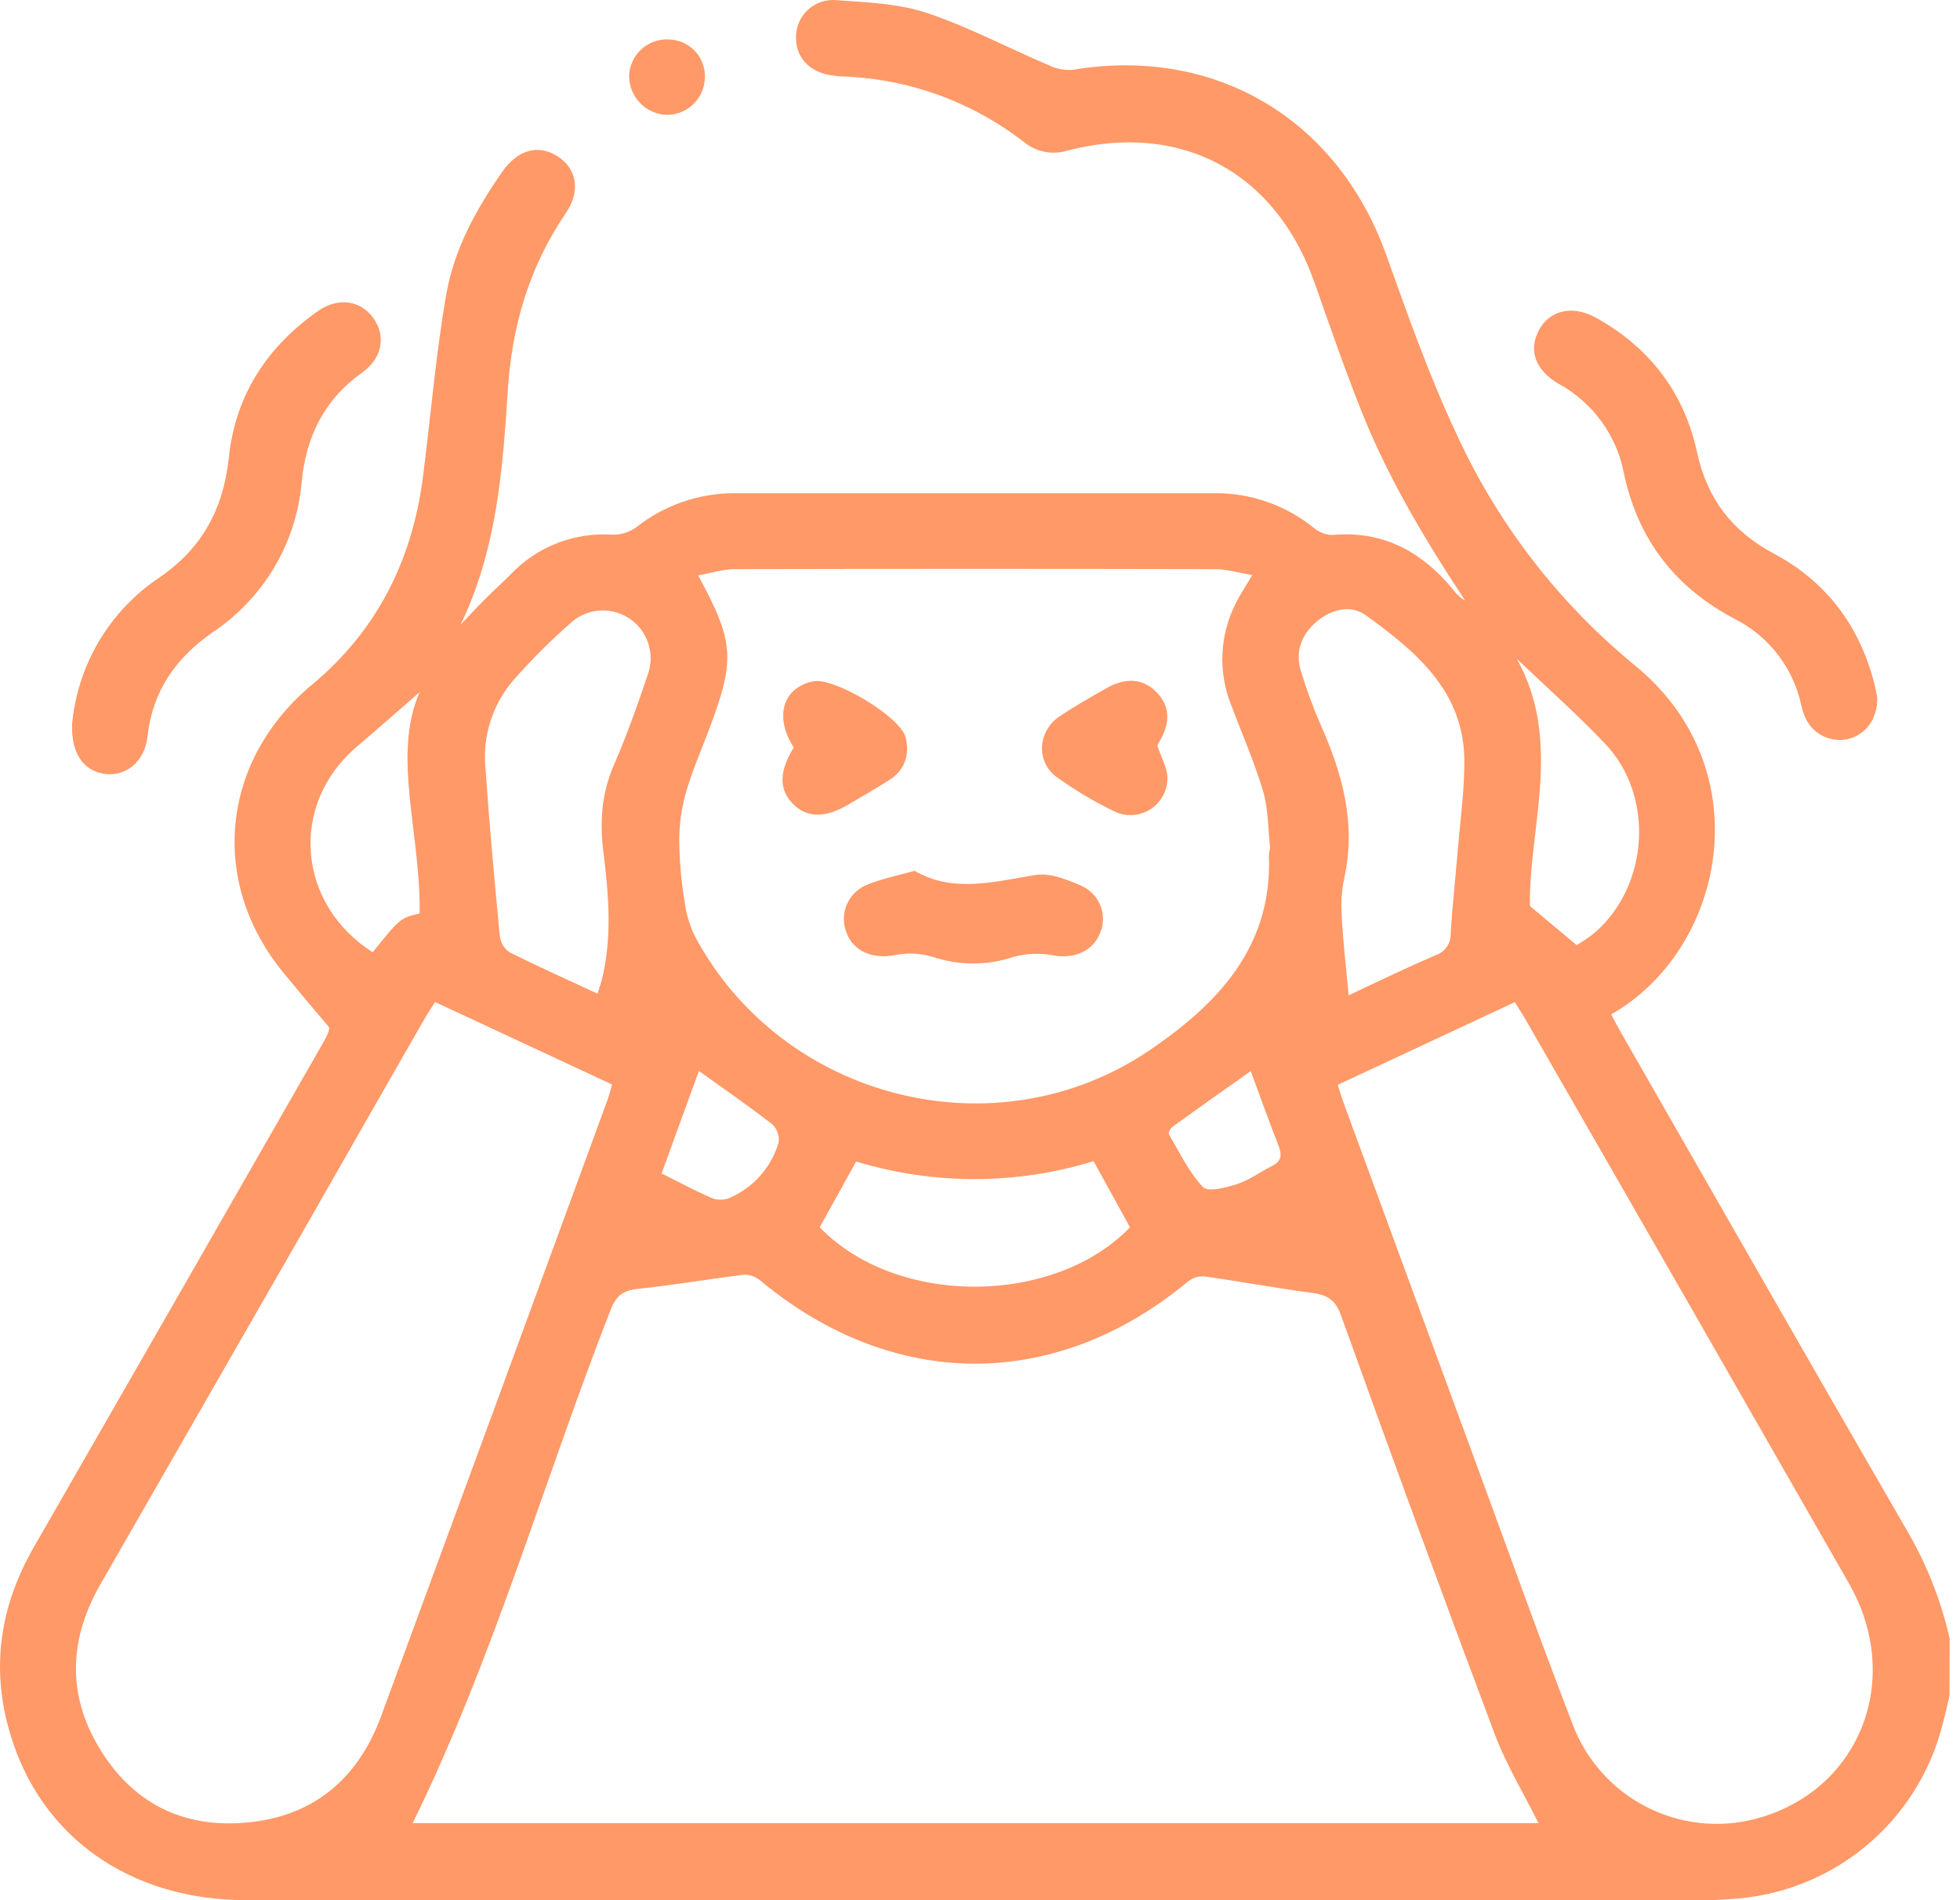 <svg width="66" height="64" viewBox="0 0 66 64" fill="none" xmlns="http://www.w3.org/2000/svg">
<g opacity="0.8">
<path d="M65.646 57.122C65.556 57.493 65.475 57.867 65.372 58.235C64.953 59.77 64.073 61.139 62.852 62.16C61.631 63.18 60.127 63.802 58.542 63.942C58.138 63.978 57.732 64 57.326 64C40.983 64 24.64 64 8.296 64C4.385 64 1.368 61.874 0.341 58.389C-0.32 56.186 -0.002 54.088 1.144 52.1C4.377 46.475 7.604 40.847 10.826 35.217C10.973 34.959 11.116 34.703 11.075 34.59C10.561 33.987 10.059 33.391 9.559 32.782C7.014 29.699 7.442 25.605 10.52 23.048C12.684 21.246 13.871 18.888 14.236 16.108C14.504 14.036 14.67 11.948 15.031 9.892C15.295 8.392 16.035 7.042 16.915 5.782C17.437 5.035 18.134 4.85 18.78 5.268C19.426 5.686 19.559 6.436 19.056 7.176C17.811 9.002 17.23 11.002 17.097 13.196C16.925 15.858 16.721 18.528 15.512 21.037C15.778 20.76 16.036 20.477 16.307 20.205C16.578 19.933 16.898 19.646 17.182 19.359C17.623 18.89 18.163 18.526 18.762 18.293C19.362 18.06 20.006 17.963 20.647 18.009C20.934 18.009 21.212 17.917 21.442 17.745C22.374 17.015 23.524 16.616 24.708 16.611H40.923C42.13 16.607 43.301 17.019 44.24 17.778C44.412 17.926 44.629 18.011 44.855 18.019C46.433 17.872 47.69 18.471 48.724 19.616C48.918 19.83 49.067 20.081 49.336 20.227C47.979 18.172 46.741 16.099 45.84 13.837C45.271 12.41 44.773 10.958 44.261 9.51C42.946 5.789 39.772 4.084 35.947 5.071C35.703 5.147 35.444 5.163 35.193 5.116C34.942 5.07 34.705 4.963 34.505 4.804C32.757 3.439 30.624 2.66 28.408 2.577C28.279 2.577 28.151 2.557 28.024 2.541C27.258 2.44 26.782 1.928 26.805 1.233C26.806 1.06 26.844 0.889 26.915 0.731C26.987 0.574 27.09 0.433 27.219 0.317C27.348 0.202 27.5 0.115 27.664 0.061C27.829 0.008 28.003 -0.011 28.175 0.006C29.192 0.078 30.251 0.118 31.205 0.434C32.607 0.9 33.931 1.608 35.298 2.19C35.554 2.317 35.839 2.372 36.124 2.351C40.901 1.548 45.03 3.994 46.671 8.562C47.404 10.605 48.128 12.672 49.051 14.628C50.43 17.635 52.473 20.289 55.027 22.39C59.35 25.896 58.09 31.982 54.255 34.166C54.363 34.366 54.465 34.57 54.579 34.768C57.795 40.378 61 45.994 64.239 51.591C64.889 52.711 65.366 53.924 65.651 55.188L65.646 57.122ZM51.806 61.404C51.306 60.398 50.718 59.434 50.328 58.396C48.567 53.705 46.841 49.001 45.15 44.285C44.963 43.771 44.687 43.615 44.196 43.548C42.973 43.385 41.757 43.159 40.536 42.988C40.34 42.979 40.147 43.044 39.996 43.169C35.543 46.862 30.084 46.849 25.609 43.135C25.456 43.003 25.261 42.931 25.059 42.933C23.86 43.079 22.661 43.288 21.452 43.414C20.954 43.466 20.738 43.668 20.558 44.127C18.308 49.882 16.619 55.858 13.897 61.404H51.806ZM23.509 19.379C24.727 21.62 24.765 22.212 23.881 24.559C23.61 25.278 23.3 25.985 23.09 26.72C22.944 27.246 22.872 27.79 22.874 28.335C22.881 28.997 22.939 29.658 23.045 30.312C23.093 30.727 23.209 31.133 23.388 31.511C26.32 37.039 33.537 38.888 38.715 35.37C40.998 33.818 42.851 31.893 42.728 28.815C42.728 28.709 42.774 28.601 42.764 28.498C42.697 27.873 42.706 27.225 42.528 26.633C42.236 25.655 41.82 24.713 41.461 23.755C41.236 23.199 41.135 22.6 41.165 22.001C41.194 21.401 41.354 20.815 41.632 20.284C41.772 20.006 41.947 19.744 42.168 19.367C41.704 19.292 41.312 19.172 40.923 19.17C35.52 19.158 30.115 19.158 24.71 19.17C24.319 19.179 23.932 19.306 23.509 19.379ZM14.649 33.749C14.505 33.98 14.377 34.172 14.262 34.373C12.871 36.8 11.485 39.226 10.103 41.65C7.863 45.555 5.622 49.459 3.381 53.362C2.326 55.202 2.25 57.069 3.353 58.889C4.456 60.71 6.114 61.554 8.206 61.393C10.491 61.222 12.035 59.96 12.83 57.813C15.381 50.892 17.924 43.968 20.459 37.041C20.515 36.887 20.553 36.724 20.611 36.527L14.649 33.749ZM45.044 36.539C45.146 36.841 45.215 37.084 45.309 37.324C46.75 41.246 48.191 45.168 49.632 49.089C50.737 52.09 51.811 55.102 52.96 58.086C53.412 59.277 54.287 60.259 55.417 60.846C56.547 61.433 57.854 61.583 59.088 61.268C62.606 60.357 64.122 56.587 62.259 53.328C58.627 46.977 54.988 40.629 51.34 34.285C51.237 34.114 51.122 33.943 51.009 33.754L45.044 36.539ZM20.12 33.467C20.183 33.265 20.227 33.148 20.258 33.028C20.622 31.59 20.498 30.14 20.318 28.7C20.192 27.672 20.255 26.724 20.673 25.764C21.115 24.75 21.48 23.709 21.836 22.652C21.939 22.325 21.934 21.972 21.822 21.647C21.71 21.322 21.498 21.041 21.215 20.846C20.932 20.651 20.595 20.551 20.251 20.561C19.908 20.572 19.576 20.692 19.306 20.904C18.581 21.533 17.9 22.211 17.268 22.933C16.928 23.334 16.671 23.8 16.513 24.301C16.355 24.803 16.298 25.331 16.346 25.855C16.477 27.75 16.65 29.642 16.831 31.533C16.845 31.642 16.881 31.746 16.938 31.84C16.995 31.934 17.071 32.014 17.162 32.076C18.112 32.55 19.085 32.987 20.12 33.467ZM45.415 33.523C46.499 33.009 47.412 32.573 48.346 32.17C48.496 32.121 48.626 32.025 48.716 31.896C48.807 31.767 48.853 31.612 48.848 31.454C48.904 30.54 49.005 29.627 49.081 28.714C49.166 27.686 49.31 26.671 49.31 25.65C49.31 23.288 47.685 21.948 45.989 20.72C45.475 20.352 44.821 20.52 44.324 20.947C43.828 21.373 43.6 21.955 43.81 22.613C43.995 23.226 44.216 23.827 44.472 24.413C45.203 26.057 45.67 27.731 45.271 29.551C45.184 29.949 45.153 30.356 45.177 30.762C45.215 31.644 45.323 32.525 45.415 33.523ZM27.603 41.337C30.209 44.031 35.51 43.974 38.05 41.337L36.826 39.11C34.221 39.91 31.436 39.914 28.829 39.12L27.603 41.337ZM53.094 31.834C53.311 31.703 53.52 31.558 53.719 31.399C55.526 29.805 55.712 26.811 54.061 25.062C53.114 24.06 52.075 23.146 51.078 22.192C52.63 24.97 51.473 27.904 51.518 30.516L53.094 31.834ZM14.13 30.766C14.175 28.096 13.19 25.446 14.13 23.314C13.642 23.738 12.827 24.458 12.001 25.163C9.733 27.1 9.999 30.452 12.551 32.071C13.472 30.925 13.472 30.925 14.13 30.766ZM23.533 36.075L22.279 39.523C22.877 39.821 23.42 40.116 23.984 40.357C24.176 40.427 24.387 40.422 24.576 40.343C24.969 40.172 25.32 39.917 25.604 39.595C25.887 39.274 26.097 38.895 26.219 38.483C26.235 38.373 26.225 38.26 26.189 38.154C26.154 38.048 26.093 37.952 26.013 37.874C25.222 37.257 24.396 36.69 23.533 36.07V36.075ZM42.118 36.075C41.246 36.692 40.364 37.314 39.491 37.944C39.417 37.997 39.333 38.154 39.361 38.201C39.72 38.814 40.032 39.477 40.51 39.984C40.681 40.155 41.286 40.003 41.654 39.881C42.072 39.744 42.442 39.468 42.841 39.266C43.154 39.107 43.173 38.896 43.053 38.59C42.728 37.761 42.428 36.916 42.118 36.079V36.075Z" fill="#FF8042"/>
<path d="M2.427 24.392C2.518 23.403 2.829 22.446 3.336 21.592C3.844 20.738 4.536 20.008 5.361 19.455C6.817 18.458 7.521 17.136 7.706 15.407C7.924 13.318 8.989 11.684 10.702 10.48C11.387 10 12.144 10.113 12.572 10.713C13 11.312 12.885 12.056 12.19 12.552C10.916 13.462 10.306 14.705 10.159 16.233C10.072 17.248 9.756 18.231 9.237 19.108C8.717 19.985 8.007 20.733 7.158 21.298C5.914 22.166 5.137 23.277 4.966 24.809C4.873 25.645 4.256 26.151 3.551 26.068C2.845 25.984 2.396 25.424 2.427 24.392Z" fill="#FF8042"/>
<path d="M63.214 23.493C63.224 24.237 62.819 24.756 62.2 24.898C61.905 24.957 61.598 24.909 61.334 24.763C61.071 24.617 60.868 24.382 60.761 24.1C60.715 23.98 60.678 23.858 60.65 23.733C60.515 23.115 60.244 22.535 59.857 22.036C59.47 21.536 58.976 21.129 58.412 20.844C56.397 19.785 55.149 18.163 54.679 15.926C54.557 15.296 54.297 14.7 53.917 14.182C53.538 13.664 53.049 13.235 52.486 12.927C51.694 12.47 51.458 11.787 51.823 11.115C52.187 10.444 52.951 10.259 53.76 10.711C55.555 11.713 56.712 13.229 57.144 15.228C57.487 16.805 58.329 17.901 59.744 18.653C61.529 19.607 62.645 21.121 63.132 23.091C63.173 23.26 63.199 23.428 63.214 23.493Z" fill="#FF8042"/>
<path d="M22.536 1.33C22.703 1.335 22.866 1.374 23.017 1.443C23.168 1.513 23.304 1.612 23.416 1.735C23.528 1.858 23.614 2.002 23.669 2.16C23.723 2.317 23.746 2.483 23.735 2.649C23.719 2.983 23.573 3.298 23.328 3.526C23.083 3.753 22.759 3.877 22.425 3.869C22.09 3.85 21.776 3.704 21.546 3.461C21.315 3.218 21.186 2.897 21.185 2.562C21.189 2.391 21.228 2.223 21.299 2.068C21.37 1.912 21.472 1.773 21.598 1.658C21.724 1.543 21.872 1.455 22.034 1.398C22.195 1.342 22.366 1.319 22.536 1.33Z" fill="#FF8042"/>
<path d="M30.795 29.329C32.09 30.082 33.462 29.699 34.861 29.471C35.359 29.389 35.953 29.63 36.449 29.851C36.594 29.921 36.725 30.019 36.832 30.139C36.94 30.26 37.022 30.401 37.075 30.553C37.127 30.706 37.149 30.867 37.139 31.029C37.128 31.19 37.086 31.347 37.014 31.492C36.753 32.071 36.116 32.302 35.455 32.177C35.011 32.093 34.554 32.112 34.119 32.232C33.244 32.524 32.297 32.524 31.422 32.232C31.008 32.106 30.57 32.084 30.146 32.167C29.418 32.314 28.75 32.062 28.508 31.423C28.445 31.269 28.413 31.104 28.415 30.937C28.417 30.77 28.453 30.606 28.52 30.453C28.587 30.301 28.684 30.163 28.805 30.049C28.926 29.934 29.07 29.846 29.226 29.788C29.692 29.594 30.199 29.5 30.795 29.329Z" fill="#FF8042"/>
<path d="M26.728 25.175C26.065 24.148 26.358 23.165 27.372 22.949C28.084 22.794 30.335 24.148 30.498 24.841C30.637 25.436 30.469 25.943 29.934 26.28C29.485 26.564 29.025 26.831 28.564 27.1C27.785 27.561 27.168 27.551 26.701 27.075C26.233 26.599 26.224 25.991 26.728 25.175Z" fill="#FF8042"/>
<path d="M38.97 25.108C39.1 25.499 39.292 25.831 39.312 26.172C39.318 26.388 39.268 26.601 39.167 26.791C39.066 26.982 38.917 27.143 38.736 27.259C38.554 27.374 38.345 27.441 38.13 27.452C37.914 27.463 37.7 27.418 37.507 27.321C36.837 26.996 36.197 26.614 35.592 26.179C34.876 25.665 34.936 24.624 35.683 24.124C36.197 23.781 36.733 23.476 37.269 23.173C37.928 22.798 38.511 22.86 38.958 23.327C39.405 23.795 39.42 24.367 39.019 25.016C39.001 25.046 38.985 25.077 38.97 25.108Z" fill="#FF8042"/>
</g>
</svg>
